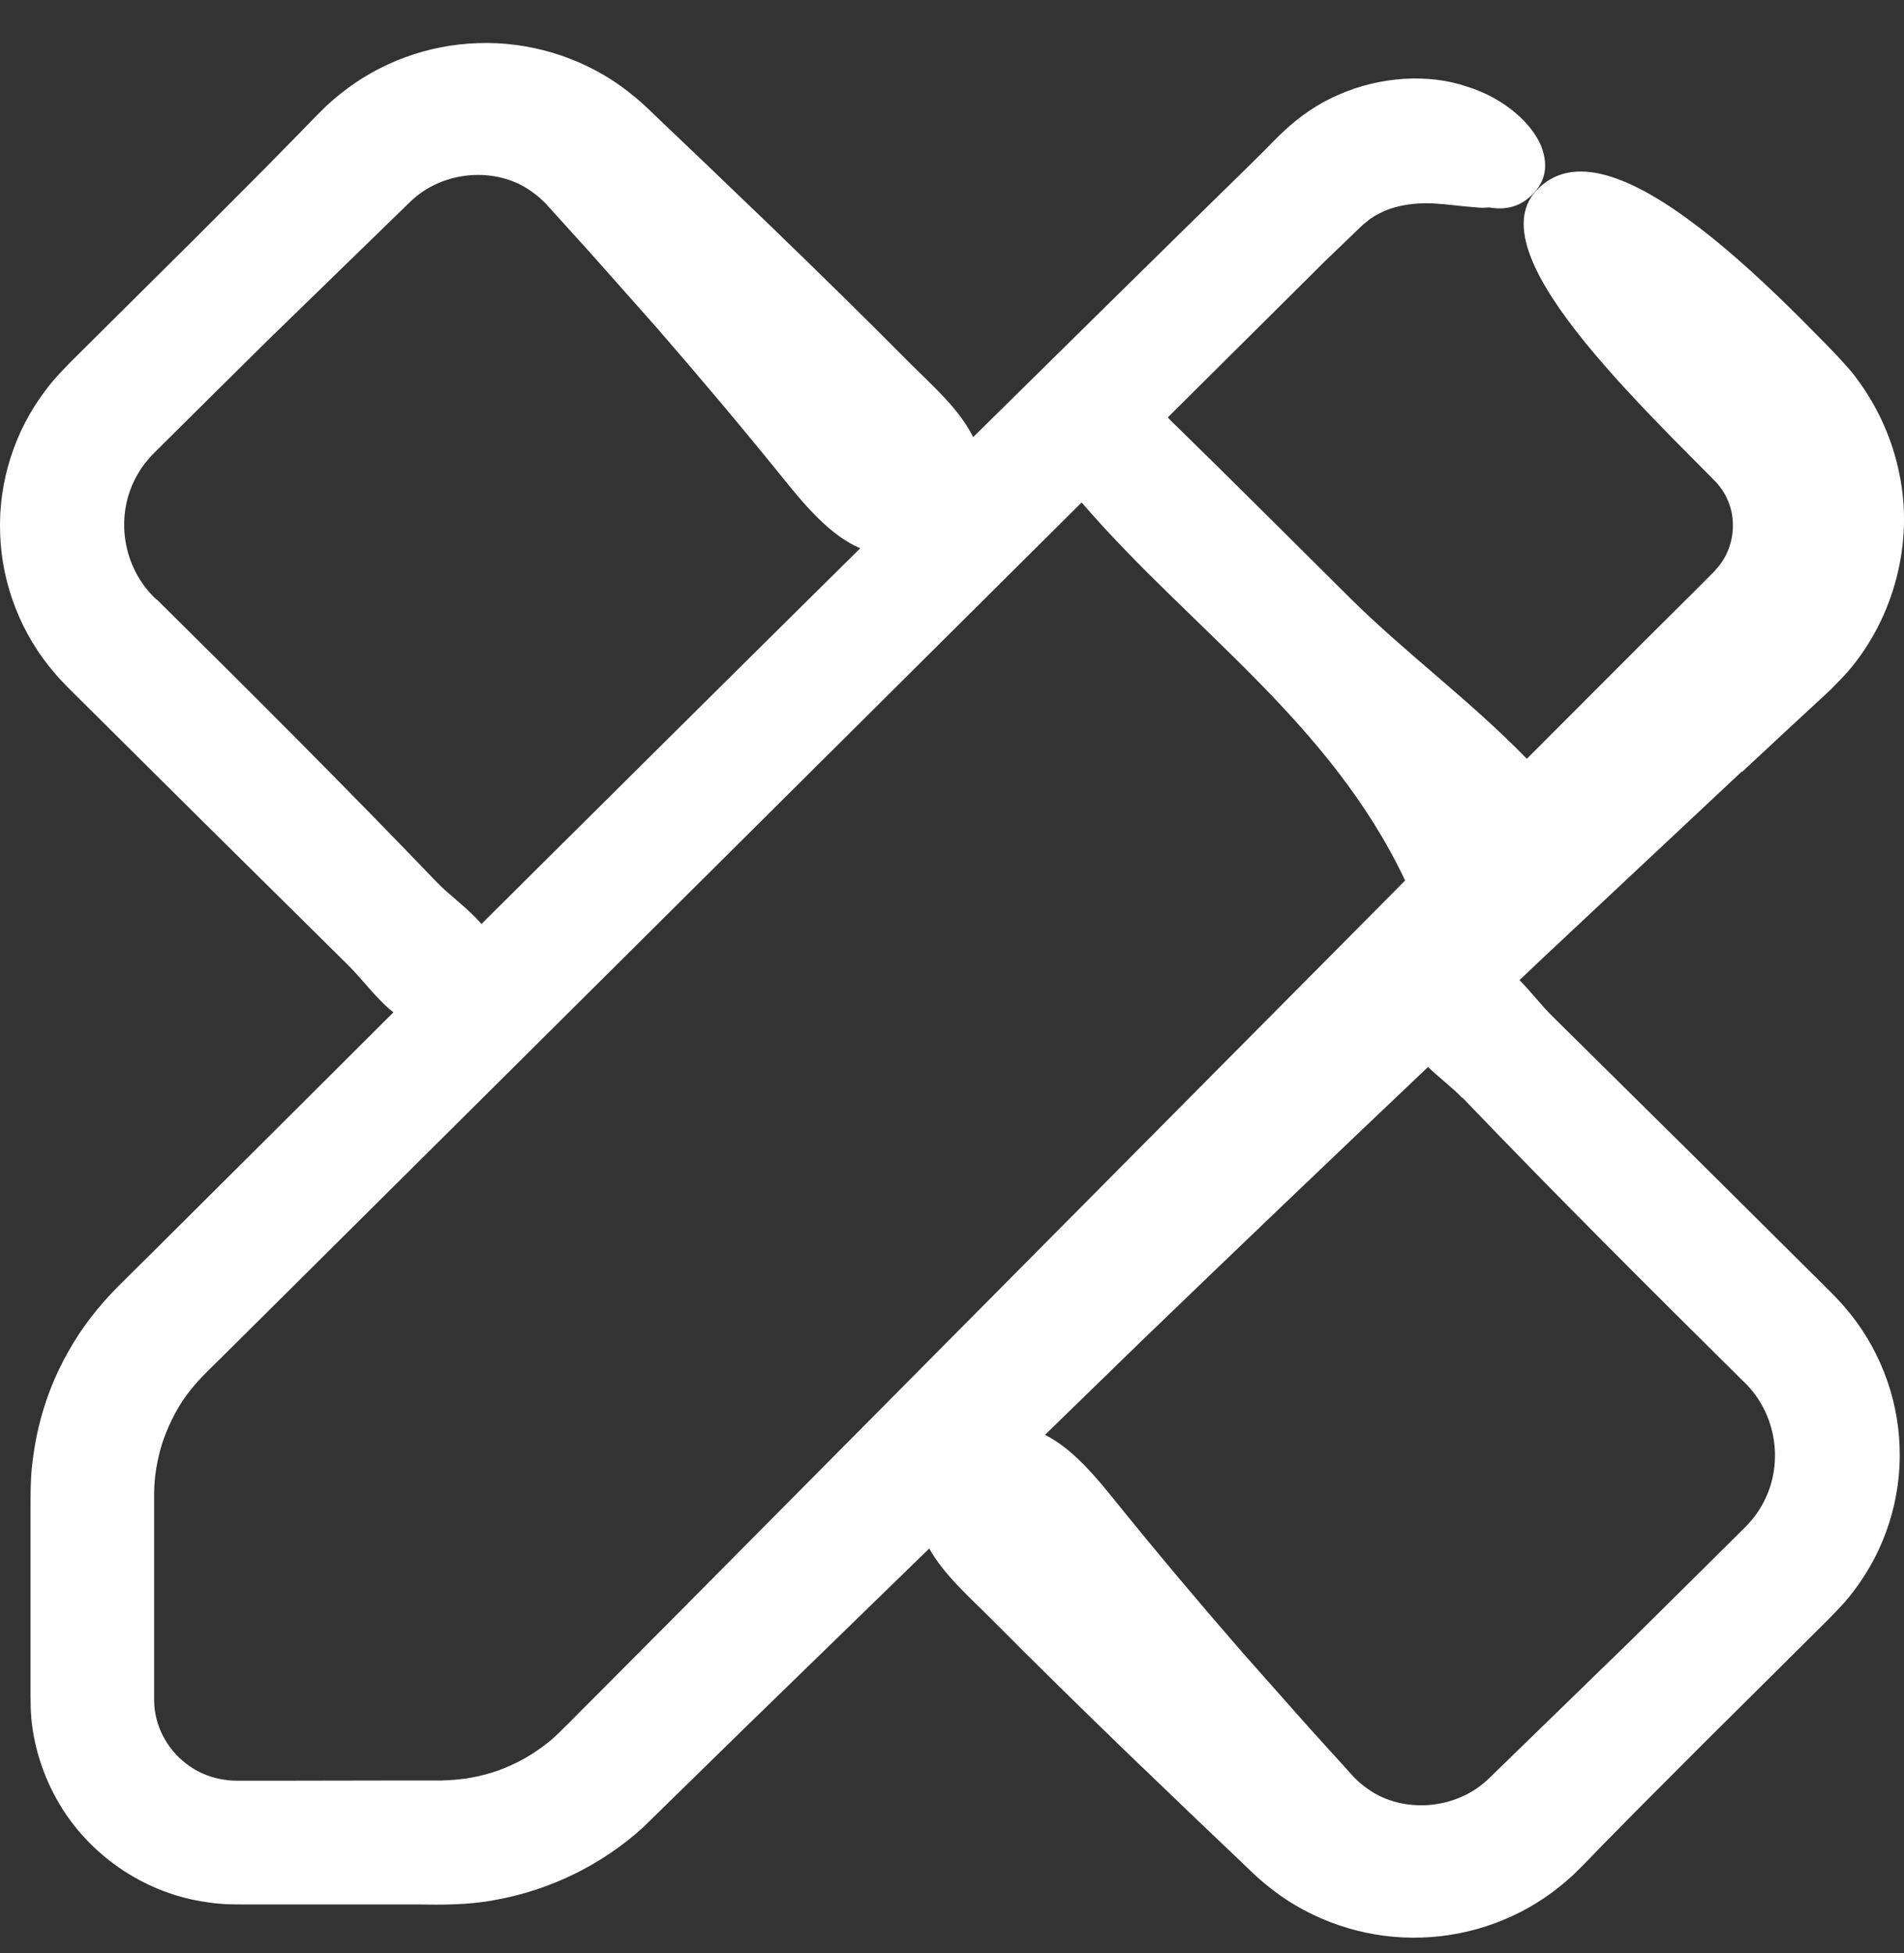 <svg width="39" height="40" viewBox="0 0 39 40" fill="none" xmlns="http://www.w3.org/2000/svg">
<rect x="0" y="0" width="39" height="40" fill="#333333" stroke="none"/>
<path d="M35.683 15.809L36.72 14.844L37.24 14.364L37.501 14.121C37.617 14.003 37.749 13.87 37.865 13.738C38.792 12.65 39.204 11.117 38.903 9.694C38.769 9.028 38.477 8.347 38.03 7.752C37.924 7.602 37.791 7.466 37.666 7.325L37.404 7.051L36.89 6.532C36.202 5.845 35.494 5.188 34.81 4.665C33.448 3.617 32.198 3.097 31.458 3.916C30.846 4.591 31.435 5.74 32.464 7.008C32.979 7.643 33.604 8.307 34.243 8.959C34.544 9.264 34.846 9.567 35.139 9.863C35.272 10.004 35.365 10.162 35.423 10.329C35.556 10.704 35.502 11.145 35.294 11.47C35.246 11.554 35.178 11.628 35.113 11.704L34.643 12.175L33.659 13.153L31.274 15.541C30.135 14.364 28.801 13.387 27.642 12.237C26.418 11.021 25.203 9.806 23.97 8.603C23.953 8.586 23.939 8.569 23.922 8.547L27.136 5.353C27.367 5.133 27.606 4.899 27.859 4.658C27.935 4.582 27.956 4.574 27.992 4.543C28.027 4.512 28.058 4.486 28.098 4.463C28.169 4.41 28.248 4.376 28.325 4.336C28.643 4.192 28.995 4.155 29.317 4.164C29.641 4.181 29.942 4.226 30.252 4.248C30.329 4.257 30.408 4.257 30.497 4.248C30.599 4.266 30.696 4.271 30.789 4.266C30.98 4.252 31.153 4.186 31.312 4.054C31.645 3.772 31.733 3.424 31.569 2.992C31.382 2.543 30.838 2.018 30.043 1.772C29.262 1.504 28.264 1.566 27.422 1.939C26.996 2.12 26.615 2.388 26.296 2.688C26.12 2.851 26.029 2.953 25.91 3.071L25.577 3.402C23.688 5.248 21.814 7.101 19.933 8.953C19.657 8.38 19.072 7.874 18.637 7.437C17.702 6.494 16.753 5.565 15.8 4.644L14.364 3.266L13.642 2.579L13.283 2.235C13.115 2.072 12.902 1.896 12.698 1.75C11.856 1.155 10.818 0.847 9.793 0.883C8.769 0.914 7.763 1.284 6.973 1.922C6.871 2.001 6.777 2.086 6.686 2.168L6.464 2.388L6.117 2.745L5.421 3.454L4.015 4.863L1.43 7.43L1.191 7.681C1.103 7.778 1.018 7.879 0.939 7.986C0.299 8.822 -0.037 9.875 0.003 10.925C0.034 11.973 0.438 13.003 1.129 13.796C1.209 13.893 1.316 13.999 1.385 14.073L4.157 16.826L7.119 19.755C7.417 20.046 7.713 20.464 8.059 20.733L5.43 23.353L3.421 25.352L2.414 26.352C2.025 26.744 1.669 27.194 1.399 27.682C1.12 28.171 0.916 28.699 0.788 29.241C0.722 29.515 0.682 29.792 0.651 30.069C0.625 30.342 0.625 30.65 0.625 30.866V33.694V34.4V34.752C0.625 34.88 0.63 35.048 0.642 35.198C0.7 35.806 0.895 36.396 1.205 36.926C1.822 37.982 2.922 38.744 4.136 38.942C4.287 38.968 4.443 38.987 4.593 38.996C4.753 39.004 4.903 39.004 5.011 39.004H5.721H7.145H8.568C9.003 39.013 9.62 39.018 10.165 38.908C11.279 38.705 12.329 38.19 13.167 37.431L15.225 35.418L19.034 31.714C19.326 32.242 19.867 32.719 20.276 33.128C21.211 34.071 22.16 35 23.113 35.921L24.549 37.299L25.271 37.986L25.63 38.33C25.798 38.493 26.011 38.669 26.215 38.815C27.057 39.41 28.094 39.718 29.12 39.682C30.143 39.651 31.15 39.281 31.94 38.643C32.042 38.564 32.135 38.479 32.227 38.397L32.449 38.177L32.795 37.82L33.492 37.111L34.898 35.702L37.482 33.135L37.721 32.884C37.81 32.787 37.895 32.686 37.974 32.579C38.613 31.743 38.949 30.69 38.91 29.64C38.878 28.593 38.475 27.562 37.784 26.769C37.704 26.672 37.597 26.566 37.527 26.491L34.756 23.738L31.794 20.81C31.578 20.598 31.364 20.316 31.124 20.073C31.266 19.941 31.403 19.808 31.541 19.678L35.678 15.801L35.683 15.809ZM3.206 12.28C2.492 11.62 2.342 10.527 2.82 9.713C2.877 9.612 2.944 9.515 3.019 9.428C3.09 9.34 3.169 9.261 3.306 9.128L4.029 8.411L5.475 6.979L8.397 4.138C9.067 3.483 10.162 3.407 10.876 3.913C10.964 3.975 11.049 4.04 11.123 4.116C11.163 4.15 11.199 4.192 11.234 4.231L11.402 4.417L12.085 5.171L13.437 6.695C14.329 7.721 15.206 8.762 16.063 9.823C16.481 10.339 16.998 10.964 17.62 11.229C15.031 13.788 12.445 16.357 9.861 18.924C9.594 18.607 9.201 18.334 8.948 18.069C7.068 16.109 5.148 14.192 3.214 12.28L3.206 12.28ZM14.104 32.825L12.149 34.79C11.825 35.107 11.466 35.491 11.267 35.654C11.019 35.857 10.747 36.029 10.46 36.157C10.172 36.289 9.86 36.377 9.542 36.425C9.382 36.447 9.223 36.459 9.064 36.465H8.381L5.596 36.47H4.869C4.713 36.47 4.612 36.456 4.482 36.43C4.238 36.377 4.004 36.272 3.809 36.117C3.41 35.812 3.161 35.329 3.157 34.83V31.975V30.561C3.162 30.23 3.22 29.895 3.317 29.578C3.419 29.262 3.564 28.957 3.746 28.68C3.951 28.384 4.11 28.217 4.505 27.834L10.678 21.701L22.153 10.293C22.153 10.293 22.176 10.31 22.184 10.324C24.393 12.879 27.244 14.794 28.773 18.016C28.773 18.021 28.778 18.029 28.782 18.033L21.918 24.948L14.104 32.824L14.104 32.825ZM29.962 22.487C31.841 24.447 33.762 26.364 35.695 28.276C36.409 28.937 36.559 30.029 36.081 30.843C36.024 30.945 35.957 31.041 35.882 31.129C35.811 31.216 35.731 31.296 35.595 31.428L34.872 32.146L33.426 33.577L30.504 36.418C29.834 37.074 28.739 37.149 28.025 36.644C27.937 36.582 27.852 36.516 27.778 36.441C27.738 36.406 27.701 36.365 27.667 36.325L27.499 36.139L26.816 35.386L25.464 33.861C24.572 32.836 23.695 31.795 22.838 30.733C22.451 30.253 21.973 29.671 21.405 29.386L23.335 27.509C25.299 25.614 27.272 23.73 29.25 21.853C29.489 22.078 29.759 22.285 29.955 22.488L29.962 22.487Z" fill="white"/>
</svg>
